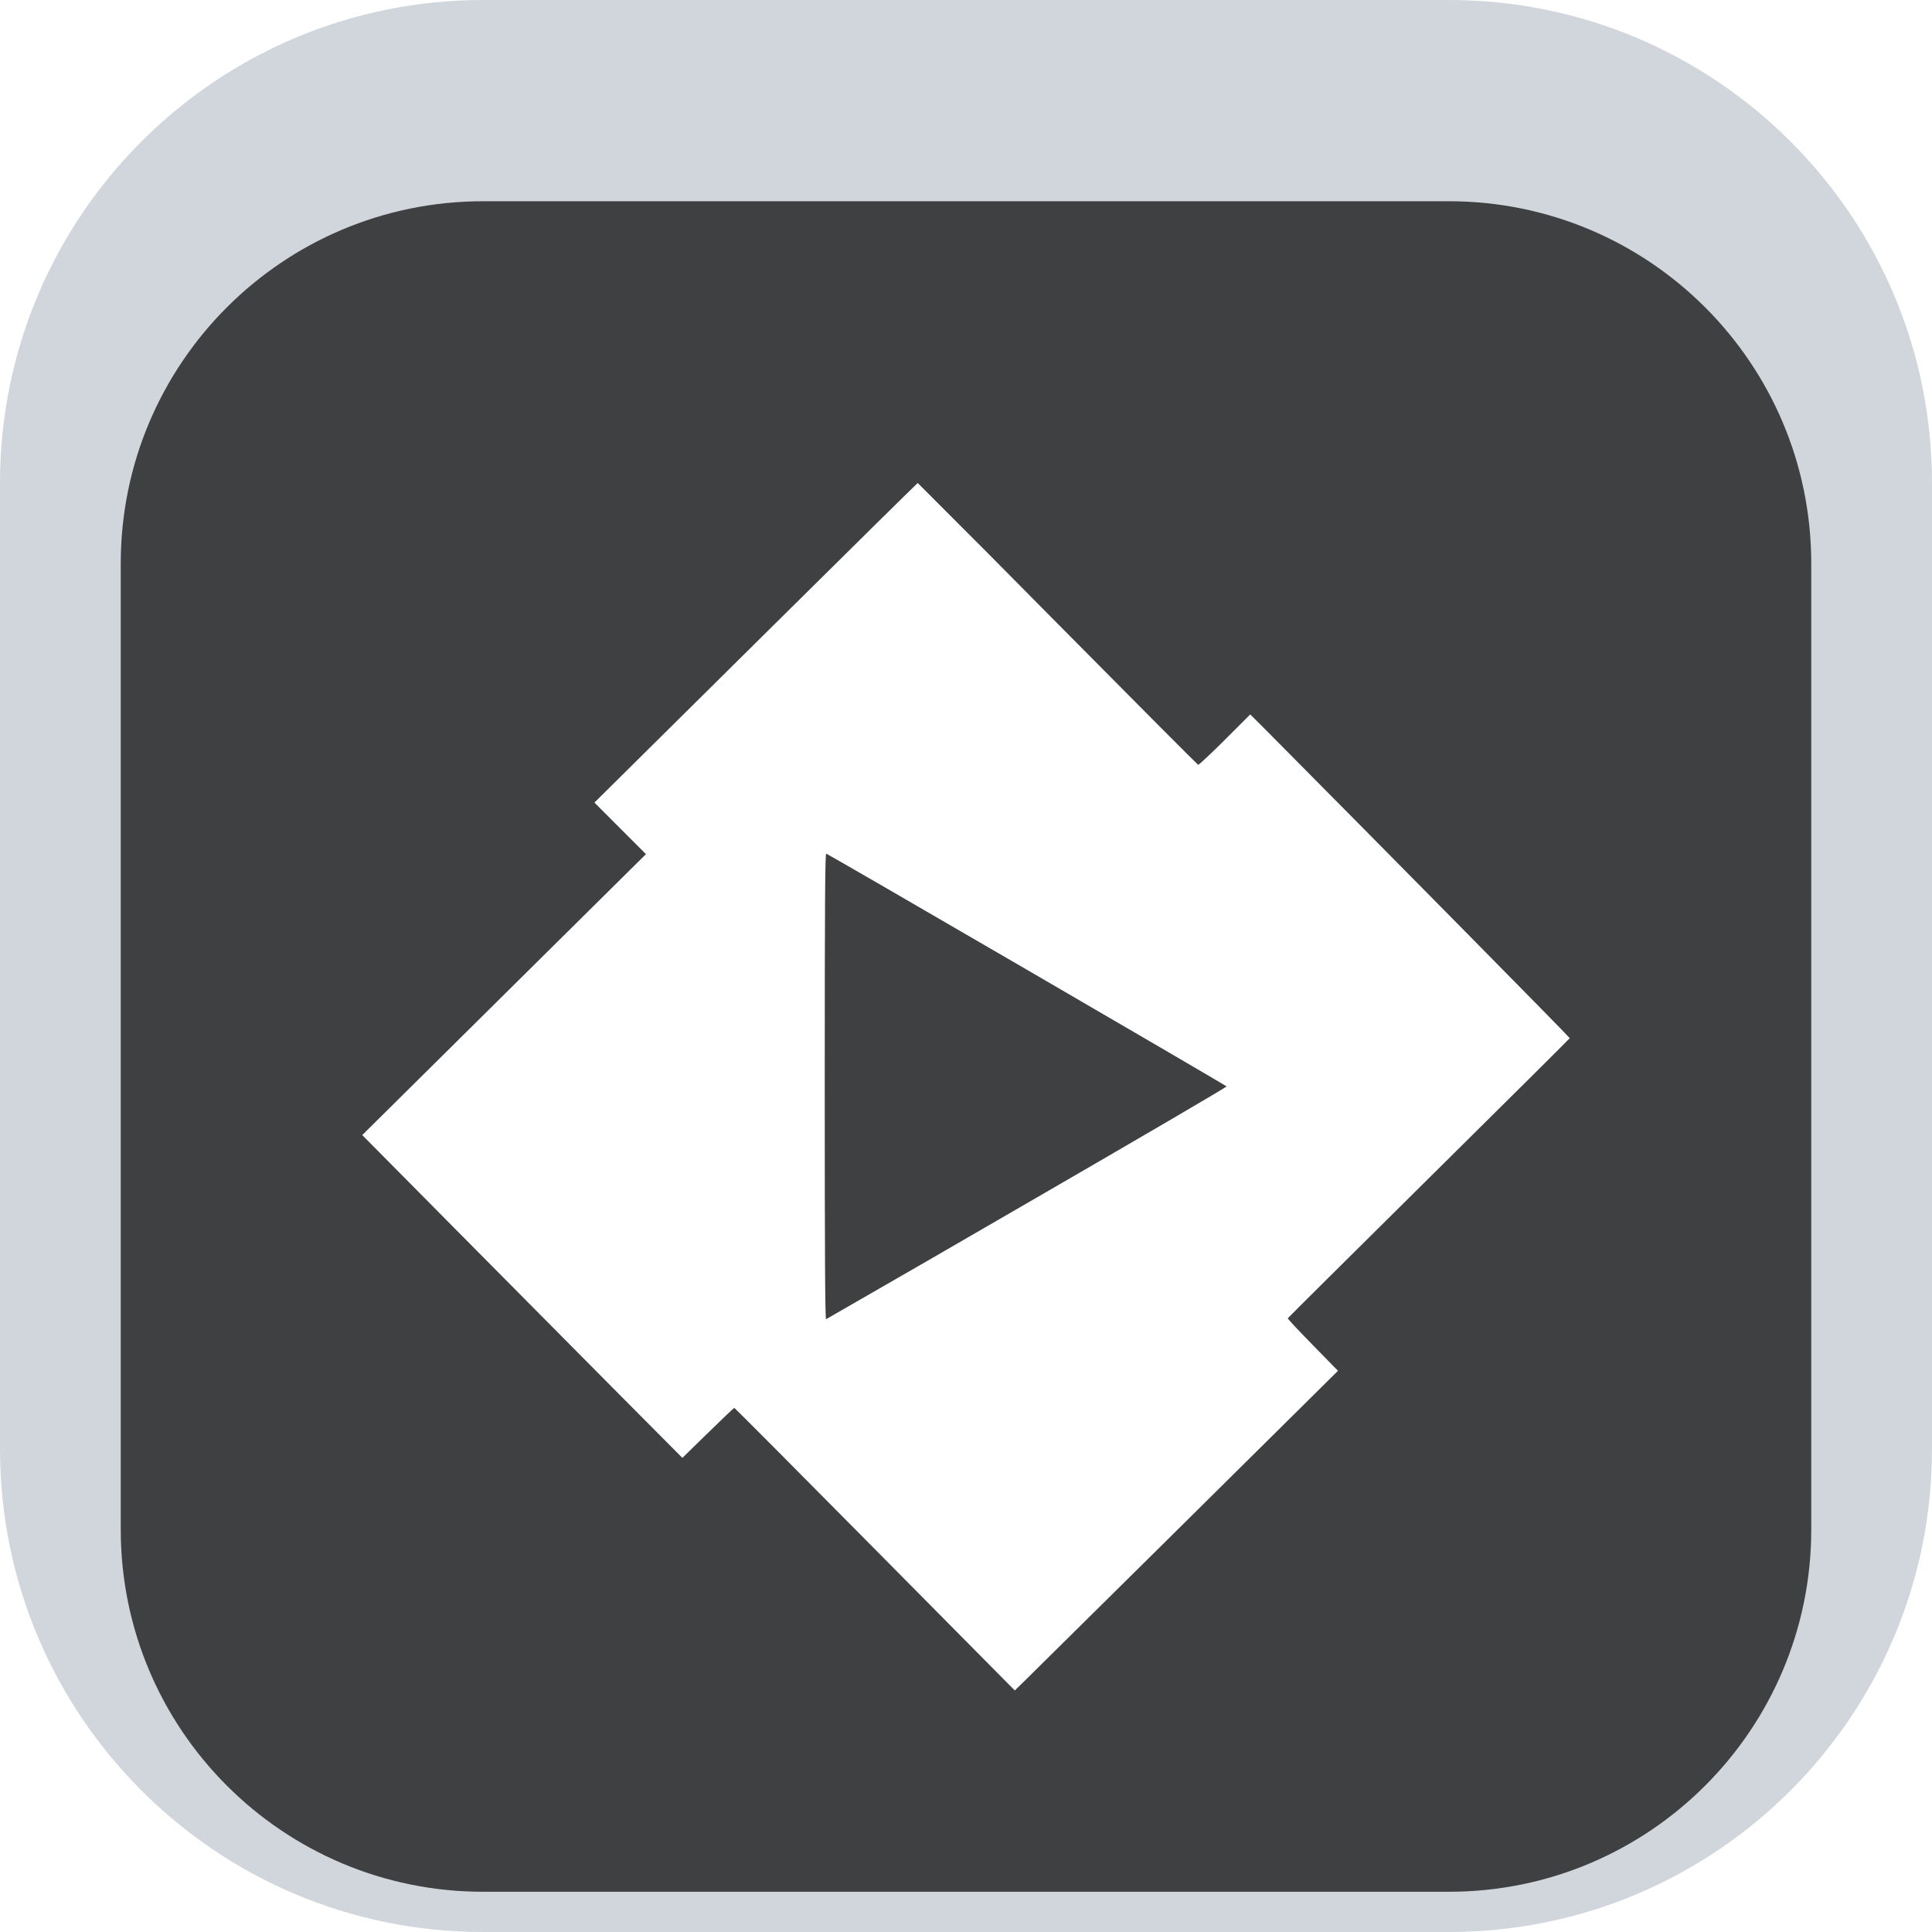 <svg width="96" height="96" viewBox="0 0 96 96" fill="none" xmlns="http://www.w3.org/2000/svg">
<g clip-path="url(#clip0_31_2739)">
<path d="M72 0H24C10.745 0 0 10.745 0 24V72C0 85.255 10.745 96 24 96H72C85.255 96 96 85.255 96 72V24C96 10.745 85.255 0 72 0Z" fill="url(#paint0_linear_31_2739)"/>
<g filter="url(#filter0_i_31_2739)">
<path d="M72 6H24C14.059 6 6 14.059 6 24V72C6 81.941 14.059 90 24 90H72C81.941 90 90 81.941 90 72V24C90 14.059 81.941 6 72 6Z" fill="black" fill-opacity="0.7"/>
<g filter="url(#filter1_d_31_2739)">
<path d="M45.601 18C45.584 18 41.962 21.575 37.554 25.94L29.537 33.879L30.817 35.162L32.097 36.442L25.05 43.419L18 50.401L22.575 55.021C25.225 57.697 27.876 60.371 30.529 63.043L33.907 66.441L35.177 65.201C35.877 64.518 36.464 63.956 36.487 63.956C36.507 63.956 39.652 67.115 43.471 70.975L50.424 77.998L50.891 77.543C51.466 76.98 63.408 65.168 65.183 63.403L66.483 62.113L65.228 60.831C64.538 60.126 63.978 59.531 63.988 59.506C63.995 59.483 67.148 56.356 70.993 52.548C74.838 48.744 77.993 45.609 78 45.586C78.013 45.556 68.958 36.377 62.733 30.105L62.123 29.5L60.861 30.762C60.163 31.457 59.568 32.014 59.536 32.004C59.503 31.992 56.361 28.837 52.554 24.992C50.246 22.651 47.929 20.321 45.601 18ZM41.056 36.417C41.284 36.512 60.933 47.936 60.948 47.984C60.956 48.016 56.496 50.624 51.036 53.783C47.711 55.714 44.381 57.636 41.047 59.551C40.999 59.566 40.981 56.386 40.981 47.979C40.981 38.729 40.999 36.394 41.056 36.417Z" fill="white"/>
</g>
</g>
</g>
<defs>
<filter id="filter0_i_31_2739" x="6" y="6" width="84" height="88" filterUnits="userSpaceOnUse" color-interpolation-filters="sRGB">
<feFlood flood-opacity="0" result="BackgroundImageFix"/>
<feBlend mode="normal" in="SourceGraphic" in2="BackgroundImageFix" result="shape"/>
<feColorMatrix in="SourceAlpha" type="matrix" values="0 0 0 0 0 0 0 0 0 0 0 0 0 0 0 0 0 0 127 0" result="hardAlpha"/>
<feOffset dy="4"/>
<feGaussianBlur stdDeviation="2"/>
<feComposite in2="hardAlpha" operator="arithmetic" k2="-1" k3="1"/>
<feColorMatrix type="matrix" values="0 0 0 0 0 0 0 0 0 0 0 0 0 0 0 0 0 0 0.25 0"/>
<feBlend mode="normal" in2="shape" result="effect1_innerShadow_31_2739"/>
</filter>
<filter id="filter1_d_31_2739" x="14" y="16" width="68" height="67.998" filterUnits="userSpaceOnUse" color-interpolation-filters="sRGB">
<feFlood flood-opacity="0" result="BackgroundImageFix"/>
<feColorMatrix in="SourceAlpha" type="matrix" values="0 0 0 0 0 0 0 0 0 0 0 0 0 0 0 0 0 0 127 0" result="hardAlpha"/>
<feOffset dy="2"/>
<feGaussianBlur stdDeviation="2"/>
<feComposite in2="hardAlpha" operator="out"/>
<feColorMatrix type="matrix" values="0 0 0 0 0 0 0 0 0 0 0 0 0 0 0 0 0 0 0.25 0"/>
<feBlend mode="normal" in2="BackgroundImageFix" result="effect1_dropShadow_31_2739"/>
<feBlend mode="normal" in="SourceGraphic" in2="effect1_dropShadow_31_2739" result="shape"/>
</filter>
<linearGradient id="paint0_linear_31_2739" x1="1074.21" y1="1308.46" x2="943.14" y2="1310.66" gradientUnits="userSpaceOnUse">
<stop stop-color="#FCFCFC"/>
<stop offset="1" stop-color="#D0D6DC"/>
</linearGradient>
<clipPath id="clip0_31_2739">
<rect width="96" height="96" fill="white"/>
</clipPath>
</defs>
</svg>

